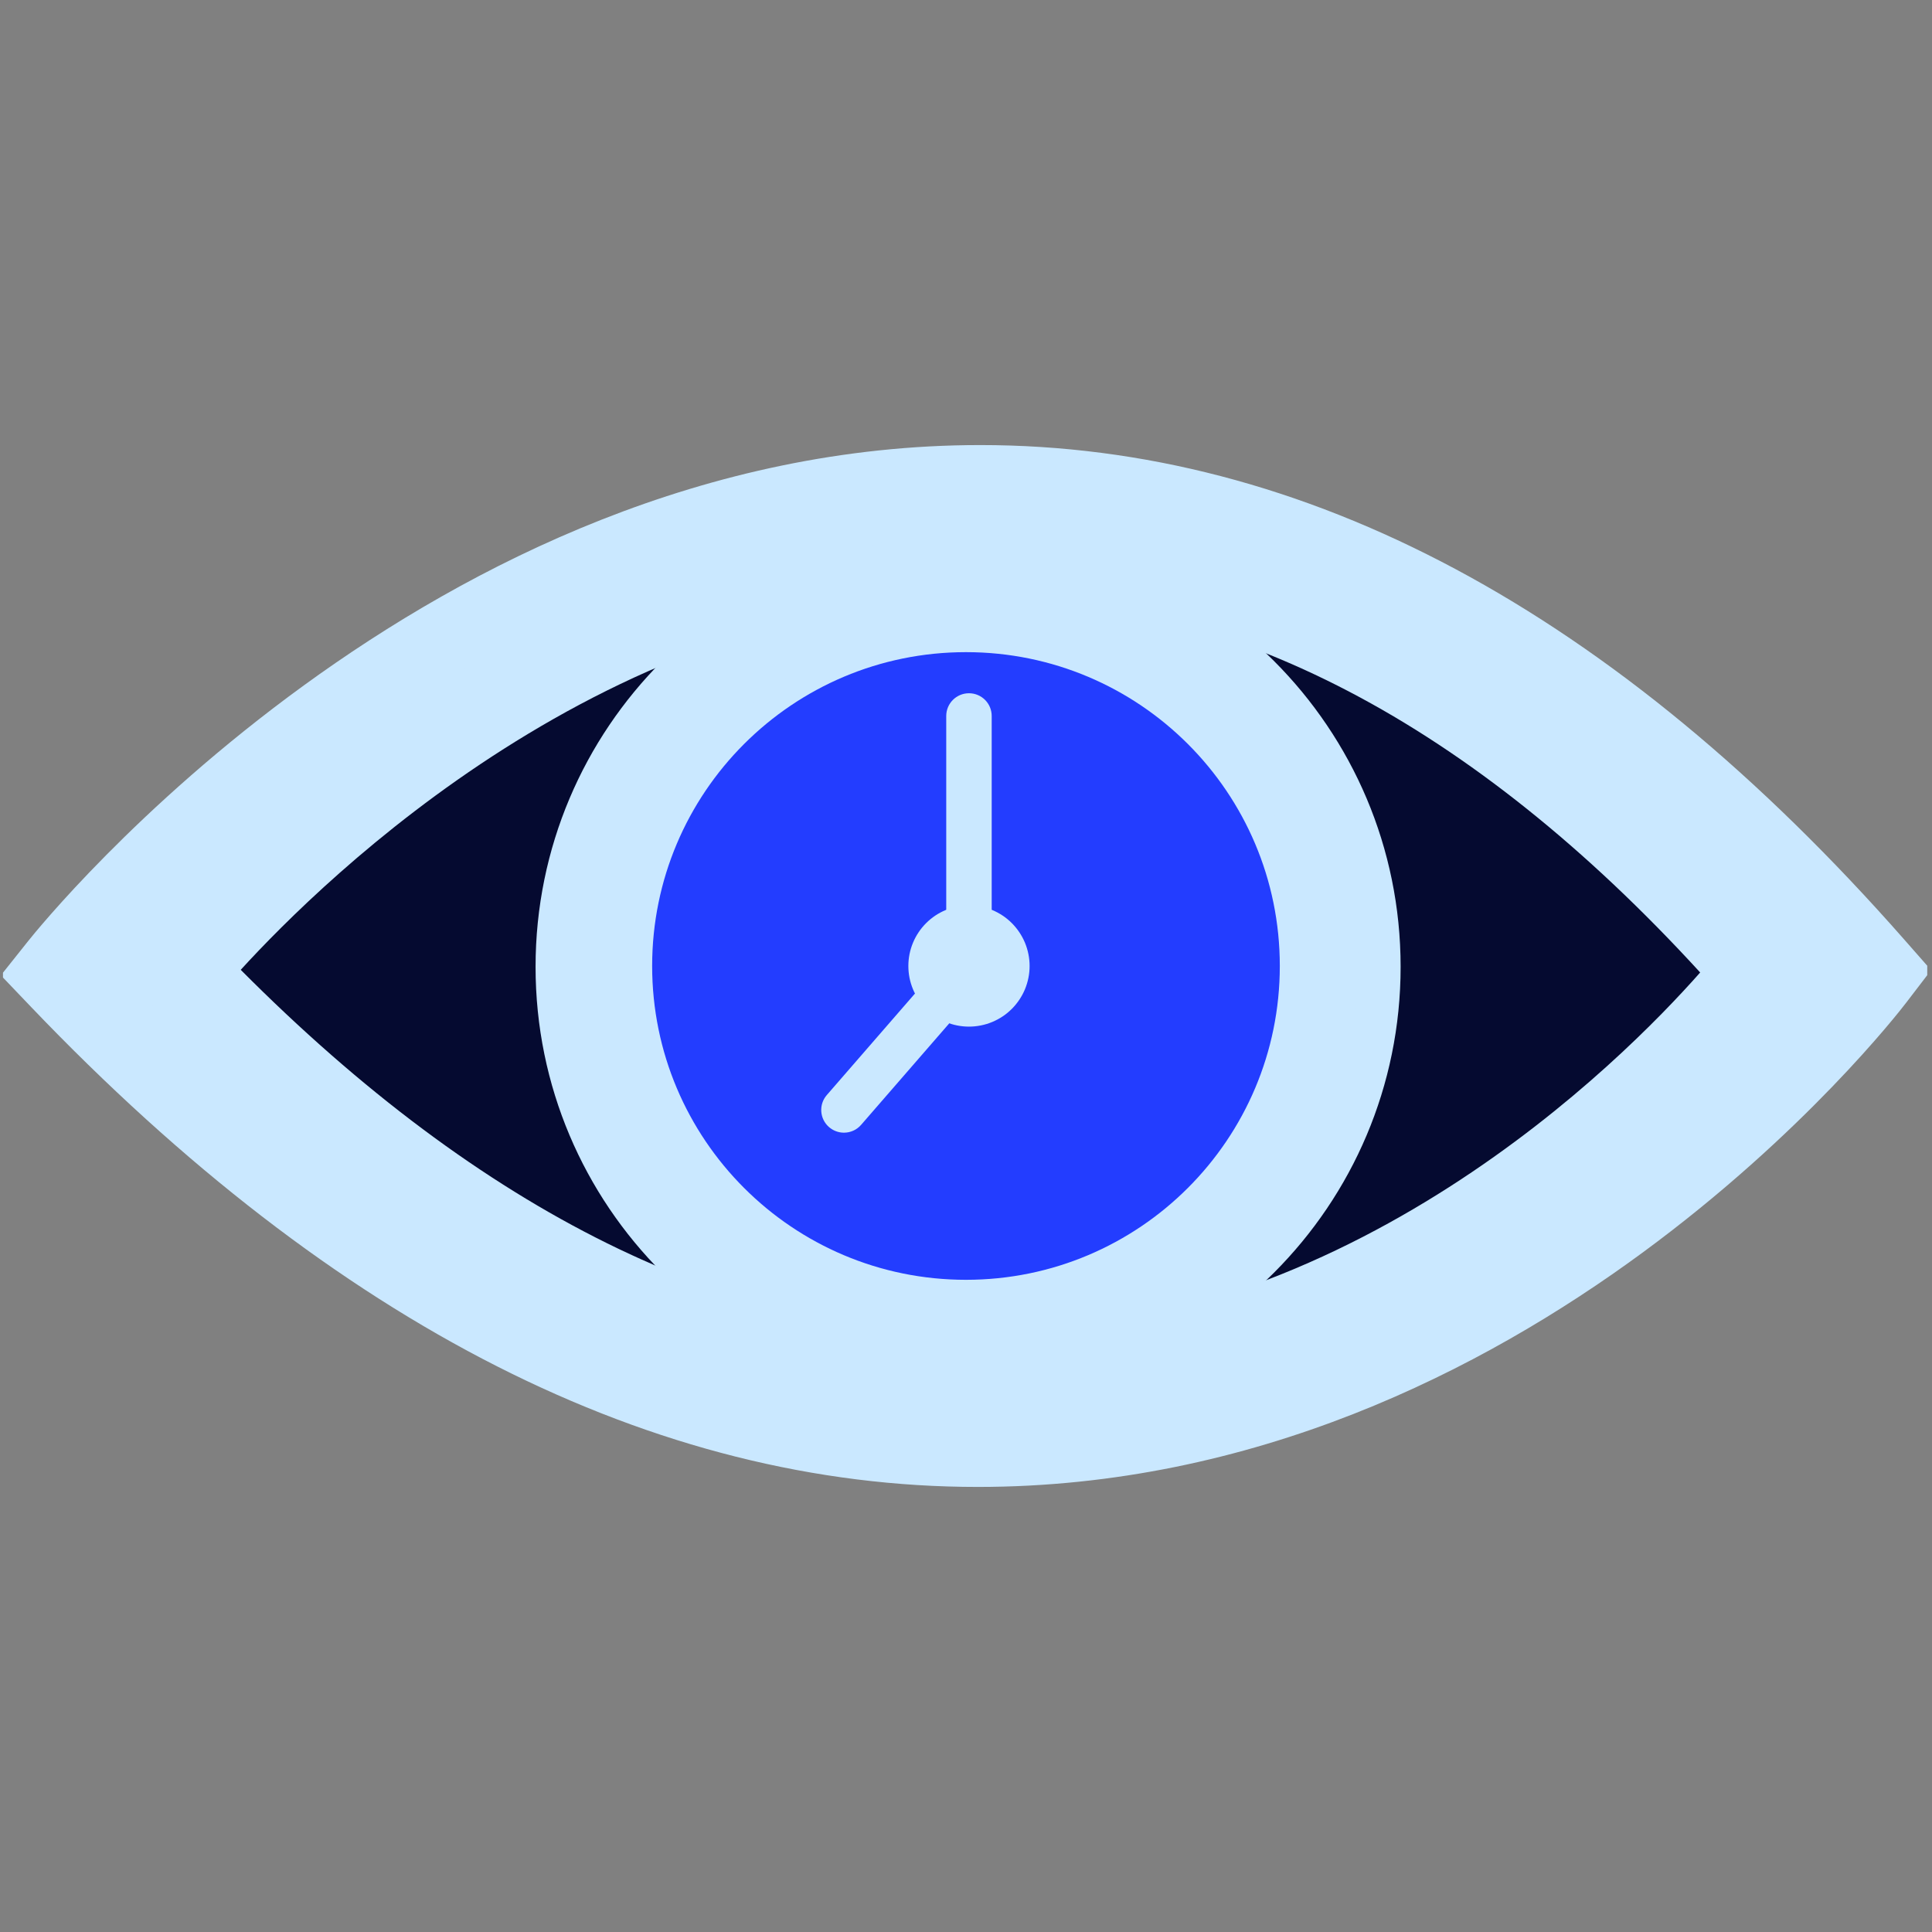 <svg xmlns="http://www.w3.org/2000/svg" xmlns:xlink="http://www.w3.org/1999/xlink" width="500" zoomAndPan="magnify" viewBox="0 0 375 375" height="500" preserveAspectRatio="xMidYMid meet" version="1.0"><rect x="0" y="0" width="375" height="375" fill="#808080" stroke="none"/><defs><clipPath id="bd5aa62113"><path d="M 237.906 111.188 L 331.656 111.188 L 331.656 267.188 L 237.906 267.188 Z M 237.906 111.188 " clip-rule="nonzero"/></clipPath><clipPath id="ece5d1d379"><path d="M 43.297 107.805 L 137.047 107.805 L 137.047 263.805 L 43.297 263.805 Z M 43.297 107.805 " clip-rule="nonzero"/></clipPath><clipPath id="c090676291"><path d="M 0.578 86.25 L 374.078 86.25 L 374.078 288.75 L 0.578 288.75 Z M 0.578 86.25 " clip-rule="nonzero"/></clipPath><clipPath id="231aab16a4"><path d="M 24.156 98.707 L 351.906 98.707 L 351.906 276.457 L 24.156 276.457 Z M 24.156 98.707 " clip-rule="nonzero"/></clipPath><clipPath id="85d63f92ea"><path d="M 103.953 103.711 L 271.953 103.711 L 271.953 271.711 L 103.953 271.711 Z M 103.953 103.711 " clip-rule="nonzero"/></clipPath><clipPath id="dbda572490"><path d="M 135.285 135.285 L 239.535 135.285 L 239.535 239.535 L 135.285 239.535 Z M 135.285 135.285 " clip-rule="nonzero"/></clipPath><clipPath id="67f83eaab4"><path d="M 122.152 122.152 L 252.652 122.152 L 252.652 252.652 L 122.152 252.652 Z M 122.152 122.152 " clip-rule="nonzero"/></clipPath><clipPath id="ea5fee5e45"><path d="M 111.352 111.352 L 263.602 111.352 L 263.602 263.602 L 111.352 263.602 Z M 111.352 111.352 " clip-rule="nonzero"/></clipPath><clipPath id="4aaa8c76de"><path d="M 113.078 112.5 L 263.078 112.5 L 263.078 262.5 L 113.078 262.5 Z M 113.078 112.5 " clip-rule="nonzero"/></clipPath></defs><g clip-path="url(#bd5aa62113)"><path fill="#050a30" d="M 217.375 267.188 C 269.32 267.188 313.68 234.879 331.652 189.27 C 313.68 143.66 269.32 111.352 217.375 111.352 C 165.43 111.352 121.066 143.66 103.094 189.27 C 121.066 234.879 165.375 267.188 217.375 267.188 Z M 217.375 137.324 C 246.047 137.324 269.32 160.598 269.32 189.27 C 269.32 217.945 246.047 241.215 217.375 241.215 C 188.699 241.215 165.43 217.945 165.43 189.27 C 165.43 160.598 188.699 137.324 217.375 137.324 Z M 217.375 220.438 C 234.566 220.438 248.539 206.465 248.539 189.27 C 248.539 172.074 234.566 158.102 217.375 158.102 C 200.18 158.102 186.207 172.074 186.207 189.27 C 186.207 206.465 200.18 220.438 217.375 220.438 Z M 217.375 220.438 " fill-opacity="1" fill-rule="nonzero"/></g><g clip-path="url(#ece5d1d379)"><path fill="#050a30" d="M 157.578 107.805 C 105.633 107.805 61.27 140.117 43.297 185.723 C 61.27 231.332 105.633 263.641 157.578 263.641 C 209.523 263.641 253.883 231.332 271.855 185.723 C 253.883 140.117 209.574 107.805 157.578 107.805 Z M 157.578 237.668 C 128.902 237.668 105.633 214.398 105.633 185.723 C 105.633 157.051 128.902 133.777 157.578 133.777 C 186.25 133.777 209.523 157.051 209.523 185.723 C 209.523 214.398 186.25 237.668 157.578 237.668 Z M 157.578 154.555 C 140.383 154.555 126.41 168.531 126.41 185.723 C 126.41 202.918 140.383 216.891 157.578 216.891 C 174.77 216.891 188.746 202.918 188.746 185.723 C 188.746 168.531 174.77 154.555 157.578 154.555 Z M 157.578 154.555 " fill-opacity="1" fill-rule="nonzero"/></g><g clip-path="url(#c090676291)"><path fill="#cae8ff" d="M 189.773 288.613 C 126.945 288.613 65.129 257.273 6.043 195.461 L 0.168 189.312 L 5.465 182.66 C 8.594 178.73 83.371 86.387 190.277 86.387 C 253.266 86.387 313.582 118.656 369.551 182.297 L 374.828 188.301 L 369.969 194.648 C 367.031 198.488 296.793 288.613 189.773 288.613 Z M 26.316 188.352 C 79.652 241.969 134.605 269.141 189.773 269.141 C 271.793 269.141 331.918 208.664 349.344 188.941 C 298.867 133.809 245.383 105.863 190.277 105.863 C 108.332 105.863 44.973 167.902 26.316 188.352 Z M 26.316 188.352 " fill-opacity="1" fill-rule="nonzero"/></g><path fill="#cae8ff" d="M 187.66 125.32 C 153.316 125.32 125.48 153.16 125.48 187.5 C 125.48 221.84 153.316 249.68 187.66 249.68 C 222.004 249.68 249.84 221.84 249.84 187.5 C 249.84 153.16 222.004 125.32 187.66 125.32 Z M 187.66 213.598 C 173.246 213.598 161.562 201.914 161.562 187.5 C 161.562 173.086 173.246 161.402 187.66 161.402 C 202.074 161.402 213.754 173.086 213.754 187.5 C 213.754 201.914 202.074 213.598 187.66 213.598 Z M 187.66 213.598 " fill-opacity="1" fill-rule="nonzero"/><g clip-path="url(#231aab16a4)"><path fill="#cae8ff" d="M 190.07 276.168 C 134.973 276.168 80.766 248.684 28.949 194.477 L 23.797 189.086 L 28.441 183.254 C 31.188 179.805 96.762 98.824 190.512 98.824 C 245.75 98.824 298.645 127.121 347.727 182.934 L 352.355 188.199 L 348.094 193.766 C 345.52 197.133 283.922 276.168 190.07 276.168 Z M 46.727 188.242 C 93.5 235.262 141.691 259.09 190.07 259.09 C 262 259.09 314.727 206.055 330.004 188.758 C 285.742 140.41 238.84 115.902 190.512 115.902 C 118.652 115.902 63.086 170.309 46.727 188.242 Z M 46.727 188.242 " fill-opacity="1" fill-rule="nonzero"/></g><path fill="#cae8ff" d="M 188.219 132.965 C 158.102 132.965 133.688 157.379 133.688 187.496 C 133.688 217.609 158.102 242.027 188.219 242.027 C 218.336 242.027 242.746 217.609 242.746 187.496 C 242.746 157.383 218.336 132.965 188.219 132.965 Z M 188.219 210.383 C 175.578 210.383 165.332 200.137 165.332 187.496 C 165.332 174.855 175.578 164.609 188.219 164.609 C 200.855 164.609 211.102 174.855 211.102 187.496 C 211.102 200.137 200.855 210.383 188.219 210.383 Z M 188.219 210.383 " fill-opacity="1" fill-rule="nonzero"/><g clip-path="url(#85d63f92ea)"><path fill="#cae8ff" d="M 187.906 103.711 C 141.523 103.711 103.953 141.281 103.953 187.664 C 103.953 234.051 141.523 271.617 187.906 271.617 C 234.289 271.617 271.859 234.051 271.859 187.664 C 271.859 141.281 234.289 103.711 187.906 103.711 Z M 187.906 254.828 C 150.801 254.828 120.742 224.773 120.742 187.664 C 120.742 150.559 150.801 120.504 187.906 120.504 C 225.012 120.504 255.07 150.559 255.07 187.664 C 255.07 224.773 225.012 254.828 187.906 254.828 Z M 187.906 254.828 " fill-opacity="1" fill-rule="nonzero"/></g><g clip-path="url(#dbda572490)"><path fill="#ffffff" d="M 187.496 135.285 C 158.66 135.285 135.285 158.66 135.285 187.496 C 135.285 216.336 158.66 239.711 187.496 239.711 C 216.336 239.711 239.711 216.336 239.711 187.496 C 239.711 158.66 216.336 135.285 187.496 135.285 Z M 201 208.383 L 183.805 191.191 C 182.824 190.207 182.277 188.883 182.277 187.496 L 182.277 161.391 C 182.277 158.508 184.617 156.172 187.496 156.172 C 190.379 156.172 192.719 158.508 192.719 161.391 L 192.719 185.336 L 208.383 201 C 210.418 203.035 210.418 206.348 208.383 208.383 C 206.348 210.418 203.035 210.418 201 208.383 Z M 201 208.383 " fill-opacity="1" fill-rule="nonzero"/></g><g clip-path="url(#67f83eaab4)"><path fill="#233dff" d="M 252.84 187.496 C 252.84 188.566 252.816 189.637 252.762 190.703 C 252.711 191.773 252.633 192.836 252.527 193.902 C 252.422 194.965 252.289 196.027 252.133 197.086 C 251.977 198.145 251.793 199.195 251.586 200.246 C 251.375 201.293 251.141 202.336 250.883 203.375 C 250.621 204.41 250.336 205.441 250.027 206.465 C 249.719 207.488 249.383 208.504 249.02 209.512 C 248.66 210.52 248.277 211.516 247.867 212.504 C 247.457 213.492 247.023 214.469 246.566 215.434 C 246.109 216.402 245.629 217.355 245.125 218.301 C 244.621 219.242 244.094 220.172 243.543 221.09 C 242.996 222.008 242.422 222.91 241.828 223.801 C 241.234 224.691 240.617 225.562 239.98 226.422 C 239.344 227.281 238.688 228.125 238.008 228.949 C 237.332 229.777 236.633 230.586 235.914 231.379 C 235.195 232.172 234.457 232.945 233.703 233.703 C 232.945 234.457 232.172 235.195 231.379 235.914 C 230.586 236.633 229.777 237.332 228.949 238.008 C 228.125 238.688 227.281 239.344 226.422 239.98 C 225.562 240.617 224.688 241.234 223.801 241.828 C 222.91 242.422 222.008 242.996 221.09 243.543 C 220.172 244.094 219.242 244.621 218.301 245.125 C 217.355 245.629 216.402 246.109 215.434 246.566 C 214.469 247.023 213.492 247.457 212.504 247.867 C 211.516 248.277 210.52 248.66 209.512 249.02 C 208.504 249.383 207.488 249.719 206.465 250.027 C 205.441 250.336 204.41 250.621 203.375 250.883 C 202.336 251.141 201.293 251.375 200.246 251.586 C 199.195 251.793 198.145 251.977 197.086 252.133 C 196.027 252.289 194.965 252.422 193.902 252.527 C 192.836 252.633 191.773 252.711 190.703 252.762 C 189.637 252.816 188.566 252.84 187.496 252.84 C 186.43 252.84 185.359 252.816 184.289 252.762 C 183.223 252.711 182.156 252.633 181.094 252.527 C 180.027 252.422 178.969 252.289 177.91 252.133 C 176.852 251.977 175.797 251.793 174.75 251.586 C 173.699 251.375 172.656 251.141 171.621 250.883 C 170.582 250.621 169.551 250.336 168.527 250.027 C 167.504 249.719 166.492 249.383 165.484 249.02 C 164.477 248.66 163.48 248.277 162.492 247.867 C 161.504 247.457 160.527 247.023 159.559 246.566 C 158.594 246.109 157.637 245.629 156.695 245.125 C 155.75 244.621 154.82 244.094 153.902 243.543 C 152.988 242.996 152.082 242.422 151.195 241.828 C 150.305 241.234 149.43 240.617 148.57 239.98 C 147.715 239.344 146.871 238.688 146.043 238.008 C 145.219 237.332 144.406 236.633 143.613 235.914 C 142.824 235.195 142.047 234.457 141.293 233.703 C 140.535 232.945 139.801 232.172 139.082 231.379 C 138.363 230.586 137.664 229.777 136.984 228.949 C 136.309 228.125 135.648 227.281 135.012 226.422 C 134.375 225.562 133.762 224.691 133.164 223.801 C 132.57 222.91 132 222.008 131.449 221.09 C 130.898 220.172 130.375 219.242 129.871 218.301 C 129.363 217.355 128.883 216.402 128.426 215.434 C 127.969 214.469 127.535 213.492 127.129 212.504 C 126.719 211.516 126.332 210.52 125.973 209.512 C 125.613 208.504 125.277 207.488 124.969 206.465 C 124.656 205.441 124.371 204.41 124.113 203.375 C 123.852 202.336 123.617 201.293 123.41 200.246 C 123.199 199.195 123.02 198.145 122.859 197.086 C 122.703 196.027 122.574 194.965 122.469 193.902 C 122.363 192.836 122.285 191.773 122.23 190.703 C 122.18 189.637 122.152 188.566 122.152 187.496 C 122.152 186.43 122.18 185.359 122.23 184.289 C 122.285 183.223 122.363 182.156 122.469 181.094 C 122.574 180.027 122.703 178.969 122.859 177.91 C 123.02 176.852 123.199 175.797 123.41 174.75 C 123.617 173.699 123.852 172.656 124.113 171.621 C 124.371 170.582 124.656 169.551 124.969 168.527 C 125.277 167.504 125.613 166.492 125.973 165.484 C 126.332 164.477 126.719 163.48 127.129 162.492 C 127.535 161.504 127.969 160.527 128.426 159.559 C 128.883 158.594 129.363 157.637 129.871 156.695 C 130.375 155.75 130.898 154.82 131.449 153.902 C 132 152.988 132.57 152.082 133.164 151.195 C 133.762 150.305 134.375 149.43 135.012 148.57 C 135.648 147.715 136.309 146.871 136.984 146.043 C 137.664 145.219 138.363 144.406 139.082 143.613 C 139.801 142.824 140.535 142.047 141.293 141.293 C 142.047 140.535 142.824 139.801 143.613 139.082 C 144.406 138.363 145.219 137.664 146.043 136.984 C 146.871 136.309 147.715 135.648 148.57 135.012 C 149.43 134.375 150.305 133.762 151.195 133.164 C 152.082 132.57 152.988 132 153.902 131.449 C 154.82 130.898 155.75 130.375 156.695 129.871 C 157.637 129.363 158.594 128.883 159.559 128.426 C 160.527 127.969 161.504 127.535 162.492 127.129 C 163.48 126.719 164.477 126.332 165.484 125.973 C 166.492 125.613 167.504 125.277 168.527 124.969 C 169.551 124.656 170.582 124.371 171.621 124.113 C 172.656 123.852 173.699 123.617 174.75 123.41 C 175.797 123.199 176.852 123.02 177.91 122.859 C 178.969 122.703 180.027 122.574 181.094 122.469 C 182.156 122.363 183.223 122.285 184.289 122.23 C 185.359 122.18 186.43 122.152 187.496 122.152 C 188.566 122.152 189.637 122.18 190.703 122.23 C 191.773 122.285 192.836 122.363 193.902 122.469 C 194.965 122.574 196.027 122.703 197.086 122.859 C 198.145 123.02 199.195 123.199 200.246 123.41 C 201.293 123.617 202.336 123.852 203.375 124.113 C 204.41 124.371 205.441 124.656 206.465 124.969 C 207.488 125.277 208.504 125.613 209.512 125.973 C 210.52 126.332 211.516 126.719 212.504 127.129 C 213.492 127.535 214.469 127.969 215.434 128.426 C 216.402 128.883 217.355 129.363 218.301 129.871 C 219.242 130.375 220.172 130.898 221.09 131.449 C 222.008 132 222.91 132.57 223.801 133.164 C 224.688 133.762 225.562 134.375 226.422 135.012 C 227.281 135.648 228.125 136.309 228.949 136.984 C 229.777 137.664 230.586 138.363 231.379 139.082 C 232.172 139.801 232.945 140.535 233.703 141.293 C 234.457 142.047 235.195 142.824 235.914 143.613 C 236.633 144.406 237.332 145.219 238.008 146.043 C 238.688 146.871 239.344 147.715 239.98 148.57 C 240.617 149.43 241.234 150.305 241.828 151.195 C 242.422 152.082 242.996 152.988 243.543 153.902 C 244.094 154.82 244.621 155.75 245.125 156.695 C 245.629 157.637 246.109 158.594 246.566 159.559 C 247.023 160.527 247.457 161.504 247.867 162.492 C 248.277 163.48 248.66 164.477 249.02 165.484 C 249.383 166.492 249.719 167.504 250.027 168.527 C 250.336 169.551 250.621 170.582 250.883 171.621 C 251.141 172.656 251.375 173.699 251.586 174.75 C 251.793 175.797 251.977 176.852 252.133 177.91 C 252.289 178.969 252.422 180.027 252.527 181.094 C 252.633 182.156 252.711 183.223 252.762 184.289 C 252.816 185.359 252.84 186.43 252.84 187.496 Z M 252.84 187.496 " fill-opacity="1" fill-rule="nonzero"/></g><g clip-path="url(#ea5fee5e45)"><path fill="#cae8ff" d="M 187.496 111.352 C 145.426 111.352 111.352 145.426 111.352 187.496 C 111.352 229.562 145.426 263.637 187.496 263.637 C 229.562 263.637 263.637 229.562 263.637 187.496 C 263.637 145.426 229.562 111.352 187.496 111.352 Z M 187.496 248.41 C 153.84 248.41 126.582 221.148 126.582 187.496 C 126.582 153.84 153.84 126.582 187.496 126.582 C 221.148 126.582 248.41 153.84 248.41 187.496 C 248.41 221.148 221.148 248.41 187.496 248.41 Z M 187.496 248.41 " fill-opacity="1" fill-rule="nonzero"/></g><g clip-path="url(#4aaa8c76de)"><path fill="#cae8ff" d="M 188.078 262.5 C 146.723 262.5 113.078 228.855 113.078 187.5 C 113.078 146.145 146.723 112.5 188.078 112.5 C 229.434 112.5 263.078 146.145 263.078 187.5 C 263.078 228.855 229.434 262.5 188.078 262.5 Z M 188.078 121.324 C 151.586 121.324 121.898 151.008 121.898 187.5 C 121.898 223.992 151.586 253.676 188.078 253.676 C 224.566 253.676 254.254 223.992 254.254 187.5 C 254.254 151.008 224.566 121.324 188.078 121.324 Z M 188.078 121.324 " fill-opacity="1" fill-rule="nonzero"/></g><path fill="#cae8ff" d="M 163.809 219.852 C 162.785 219.852 161.754 219.492 160.918 218.77 C 159.078 217.172 158.883 214.387 160.484 212.547 L 184.746 184.609 C 186.348 182.762 189.141 182.574 190.969 184.172 C 192.809 185.77 193.004 188.551 191.406 190.391 L 167.141 218.332 C 166.27 219.34 165.043 219.852 163.809 219.852 Z M 163.809 219.852 " fill-opacity="1" fill-rule="nonzero"/><path fill="#cae8ff" d="M 188.078 191.91 C 185.641 191.91 183.664 189.938 183.664 187.5 L 183.664 138.973 C 183.664 136.531 185.641 134.559 188.078 134.559 C 190.516 134.559 192.488 136.531 192.488 138.973 L 192.488 187.5 C 192.488 189.938 190.516 191.91 188.078 191.91 Z M 188.078 191.91 " fill-opacity="1" fill-rule="nonzero"/><path fill="#cae8ff" d="M 199.844 187.5 C 199.844 188.273 199.77 189.039 199.617 189.797 C 199.465 190.555 199.242 191.289 198.949 192.004 C 198.652 192.715 198.289 193.395 197.859 194.035 C 197.43 194.68 196.941 195.273 196.398 195.82 C 195.852 196.367 195.258 196.855 194.613 197.285 C 193.973 197.711 193.293 198.074 192.578 198.371 C 191.867 198.668 191.129 198.891 190.371 199.039 C 189.613 199.191 188.848 199.266 188.078 199.266 C 187.305 199.266 186.539 199.191 185.781 199.039 C 185.023 198.891 184.289 198.668 183.574 198.371 C 182.859 198.074 182.184 197.711 181.539 197.285 C 180.898 196.855 180.305 196.367 179.758 195.82 C 179.211 195.273 178.723 194.68 178.293 194.035 C 177.863 193.395 177.5 192.715 177.207 192.004 C 176.91 191.289 176.688 190.555 176.535 189.797 C 176.387 189.039 176.312 188.273 176.312 187.5 C 176.312 186.727 176.387 185.961 176.535 185.203 C 176.688 184.445 176.91 183.711 177.207 182.996 C 177.5 182.285 177.863 181.605 178.293 180.965 C 178.723 180.32 179.211 179.727 179.758 179.18 C 180.305 178.633 180.898 178.145 181.539 177.715 C 182.184 177.289 182.859 176.926 183.574 176.629 C 184.289 176.332 185.023 176.109 185.781 175.961 C 186.539 175.809 187.305 175.734 188.078 175.734 C 188.848 175.734 189.613 175.809 190.371 175.961 C 191.129 176.109 191.867 176.332 192.578 176.629 C 193.293 176.926 193.973 177.289 194.613 177.715 C 195.258 178.145 195.852 178.633 196.398 179.18 C 196.941 179.727 197.43 180.32 197.859 180.965 C 198.289 181.605 198.652 182.285 198.949 182.996 C 199.242 183.711 199.465 184.445 199.617 185.203 C 199.77 185.961 199.844 186.727 199.844 187.5 Z M 199.844 187.5 " fill-opacity="1" fill-rule="nonzero"/></svg>